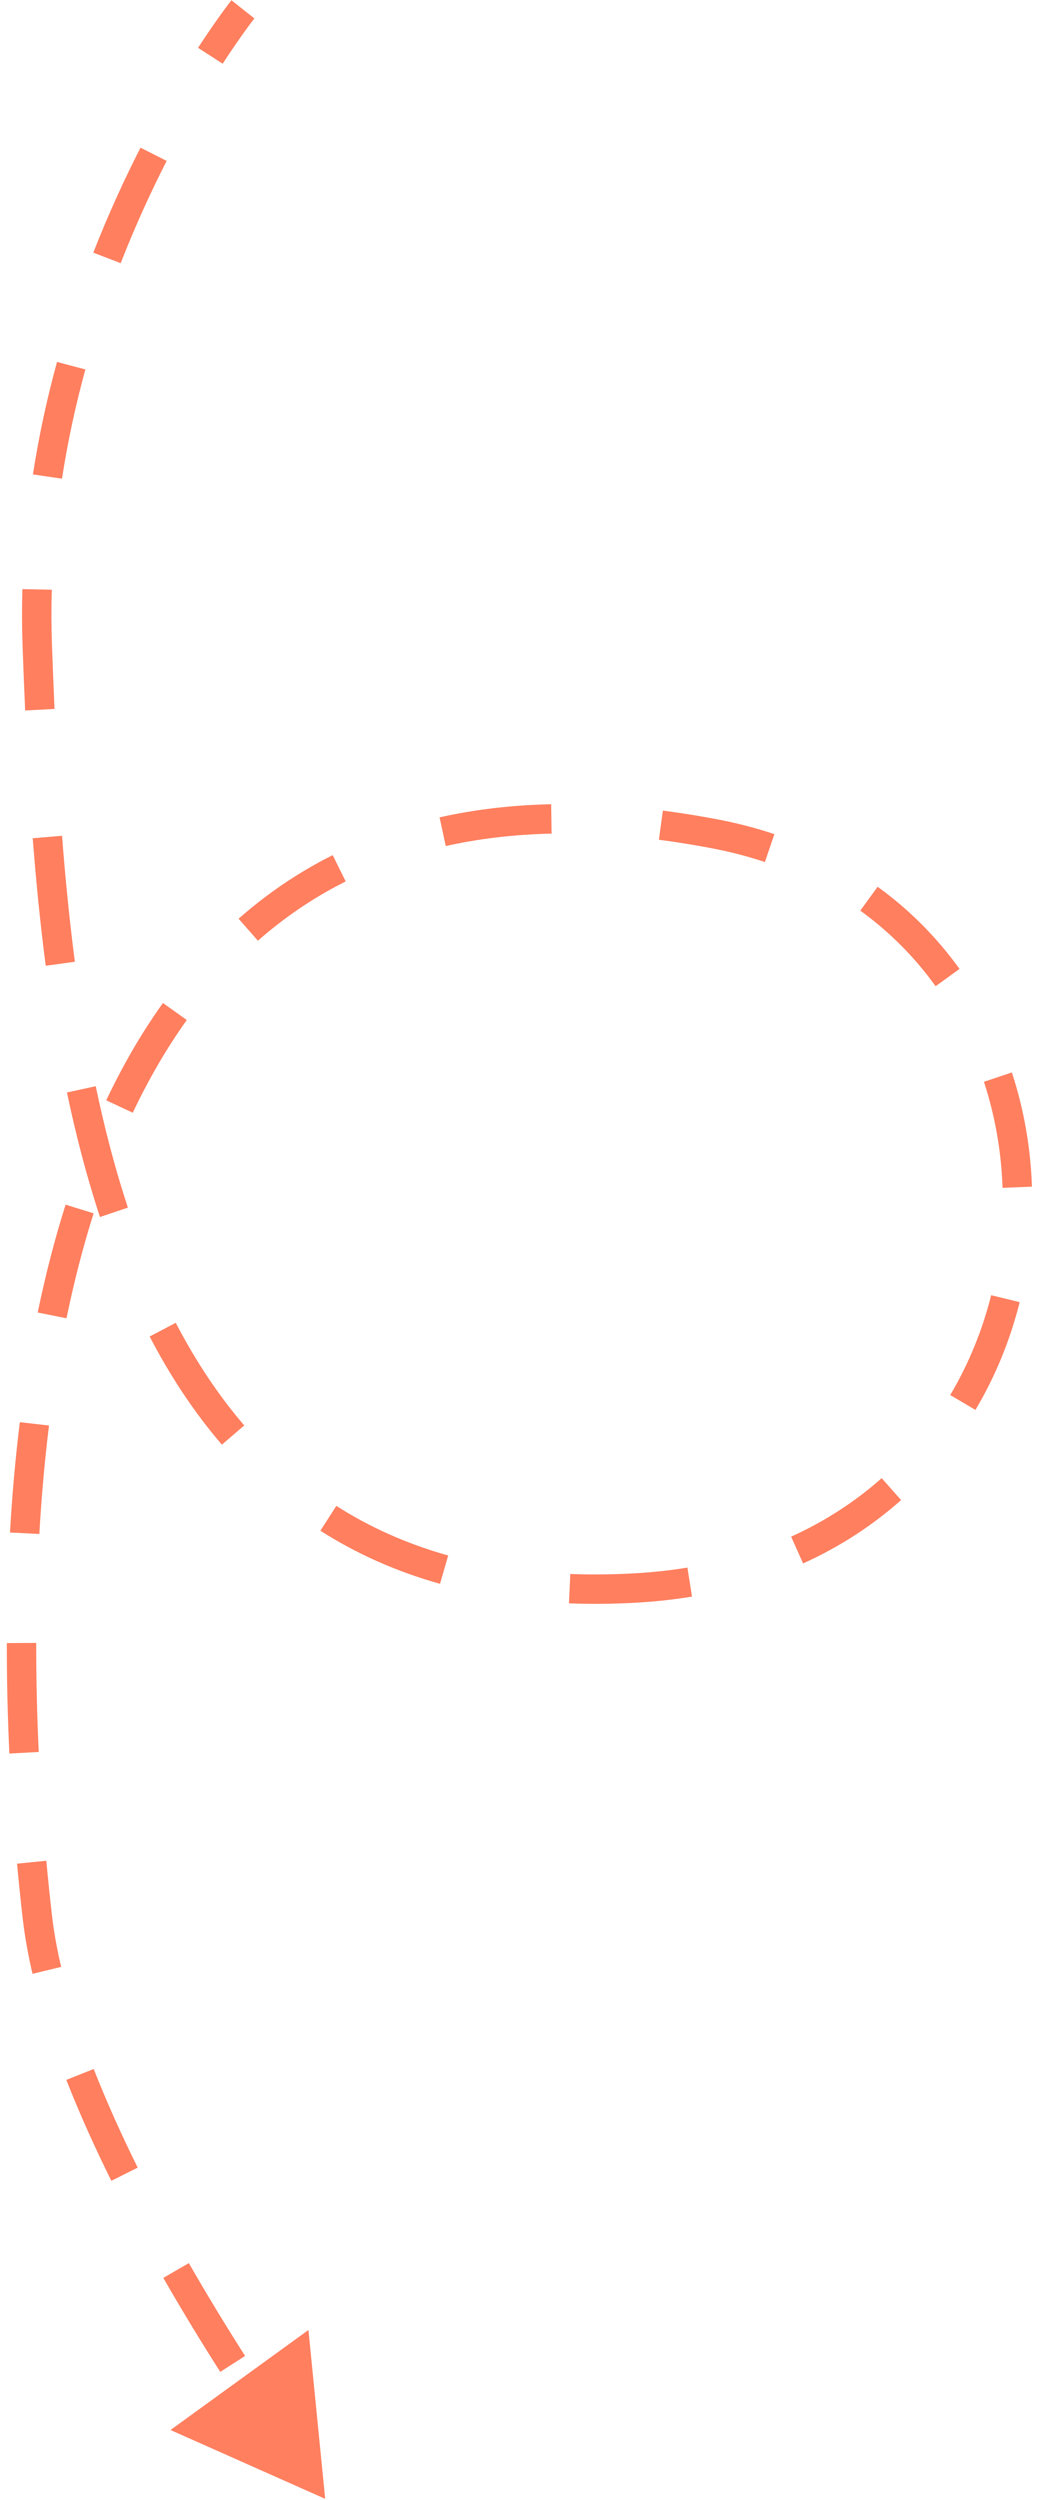 <svg width="71" height="170" viewBox="0 0 71 170" fill="none" xmlns="http://www.w3.org/2000/svg">
<path d="M22.115 169.923L11.595 165.243L20.977 158.441L22.115 169.923ZM48.643 56.709L48.447 57.691L48.643 56.709ZM2.537 130.331L1.543 130.452L2.537 130.331ZM2.537 43.937L3.536 43.894L2.537 43.937ZM43.093 107.993L43.047 106.994L43.093 107.993ZM14.979 161.291C13.744 159.354 12.422 157.195 11.106 154.898L12.843 153.894C14.142 156.159 15.447 158.291 16.668 160.206L14.979 161.291ZM7.572 148.298C6.455 146.044 5.411 143.735 4.51 141.435L6.373 140.694C7.249 142.93 8.269 145.186 9.365 147.4L7.572 148.298ZM2.211 134.221C1.911 132.94 1.684 131.679 1.543 130.452L3.53 130.21C3.66 131.349 3.874 132.534 4.159 133.751L2.211 134.221ZM1.543 130.452C1.405 129.243 1.276 128.001 1.159 126.731L3.15 126.532C3.266 127.788 3.393 129.015 3.53 130.21L1.543 130.452ZM0.637 119.244C0.522 116.792 0.46 114.277 0.464 111.731L2.464 111.719C2.46 114.231 2.521 116.713 2.635 119.135L0.637 119.244ZM0.679 104.213C0.823 101.707 1.041 99.196 1.348 96.708L3.333 96.938C3.032 99.379 2.817 101.846 2.676 104.312L0.679 104.213ZM2.564 89.253C3.082 86.746 3.709 84.29 4.461 81.918L6.367 82.508C5.638 84.808 5.028 87.196 4.523 89.643L2.564 89.253ZM7.224 74.823C8.337 72.472 9.616 70.252 11.081 68.205L12.704 69.361C11.318 71.299 10.098 73.412 9.03 75.667L7.224 74.823ZM16.225 62.474C18.139 60.788 20.267 59.332 22.625 58.15L23.511 59.937C21.312 61.038 19.329 62.395 17.54 63.97L16.225 62.474ZM29.893 55.581C32.252 55.052 34.779 54.747 37.484 54.688L37.513 56.687C34.931 56.744 32.536 57.035 30.316 57.532L29.893 55.581ZM45.081 55.121C46.303 55.279 47.555 55.48 48.838 55.726L48.447 57.691C47.202 57.452 45.989 57.257 44.809 57.105L45.081 55.121ZM48.838 55.726C50.175 55.982 51.45 56.317 52.665 56.723L52.018 58.621C50.889 58.243 49.699 57.931 48.447 57.691L48.838 55.726ZM59.686 60.301C61.889 61.893 63.745 63.788 65.255 65.889L63.628 67.064C62.238 65.13 60.532 63.389 58.506 61.925L59.686 60.301ZM68.814 72.927C69.637 75.432 70.092 78.055 70.18 80.693L68.181 80.775C68.099 78.32 67.676 75.885 66.914 73.564L68.814 72.927ZM69.346 88.547C68.706 91.103 67.704 93.579 66.338 95.876L64.621 94.864C65.883 92.742 66.812 90.449 67.406 88.075L69.346 88.547ZM61.283 102.006C59.366 103.709 57.143 105.172 54.616 106.315L53.803 104.494C56.144 103.434 58.196 102.084 59.961 100.515L61.283 102.006ZM47.061 108.57C45.802 108.778 44.495 108.92 43.138 108.992L43.047 106.994C44.332 106.926 45.566 106.792 46.75 106.597L47.061 108.57ZM43.138 108.992C41.601 109.073 40.12 109.084 38.693 109.029L38.785 107.031C40.149 107.083 41.569 107.073 43.047 106.994L43.138 108.992ZM29.926 107.702C26.904 106.855 24.202 105.631 21.788 104.09L22.873 102.401C25.12 103.836 27.642 104.98 30.48 105.776L29.926 107.702ZM15.09 98.24C13.187 96.026 11.563 93.55 10.177 90.885L11.952 89.951C13.279 92.501 14.82 94.847 16.611 96.93L15.09 98.24ZM6.798 82.759C5.898 80.026 5.16 77.185 4.552 74.289L6.51 73.864C7.105 76.7 7.824 79.469 8.698 82.12L6.798 82.759ZM3.109 65.673C2.731 62.774 2.446 59.867 2.225 57.002L4.219 56.833C4.438 59.671 4.719 62.542 5.092 65.4L3.109 65.673ZM1.71 48.314C1.645 46.84 1.588 45.394 1.537 43.981L3.536 43.894C3.587 45.303 3.643 46.744 3.708 48.209L1.71 48.314ZM1.537 43.981C1.489 42.656 1.486 41.348 1.523 40.06L3.522 40.102C3.486 41.349 3.489 42.613 3.536 43.894L1.537 43.981ZM2.239 32.262C2.651 29.59 3.214 27.032 3.878 24.61L5.806 25.124C5.161 27.479 4.615 29.961 4.216 32.552L2.239 32.262ZM6.345 17.18C7.378 14.538 8.482 12.145 9.556 10.042L11.335 10.941C10.288 12.991 9.213 15.323 8.207 17.896L6.345 17.18ZM13.468 3.252C14.143 2.215 14.707 1.411 15.104 0.864C15.303 0.59 15.46 0.381 15.568 0.238C15.623 0.167 15.665 0.113 15.694 0.076C15.708 0.057 15.72 0.043 15.727 0.032C15.731 0.027 15.735 0.023 15.737 0.021C15.738 0.019 15.739 0.018 15.739 0.017C15.74 0.017 15.74 0.016 15.74 0.016C15.741 0.016 15.741 0.016 15.741 0.016C15.741 0.016 15.741 0.016 15.741 0.015C15.741 0.015 15.741 0.015 16.521 0.635C17.302 1.254 17.302 1.254 17.302 1.254C17.302 1.254 17.302 1.254 17.302 1.254C17.302 1.254 17.302 1.254 17.302 1.254C17.302 1.253 17.302 1.254 17.302 1.254C17.302 1.254 17.302 1.254 17.301 1.255C17.3 1.257 17.298 1.259 17.295 1.263C17.289 1.27 17.28 1.282 17.268 1.297C17.243 1.329 17.205 1.378 17.156 1.443C17.056 1.573 16.908 1.77 16.719 2.031C16.341 2.552 15.797 3.327 15.143 4.333L13.468 3.252Z" fill="#FF7F5F"/>
</svg>
